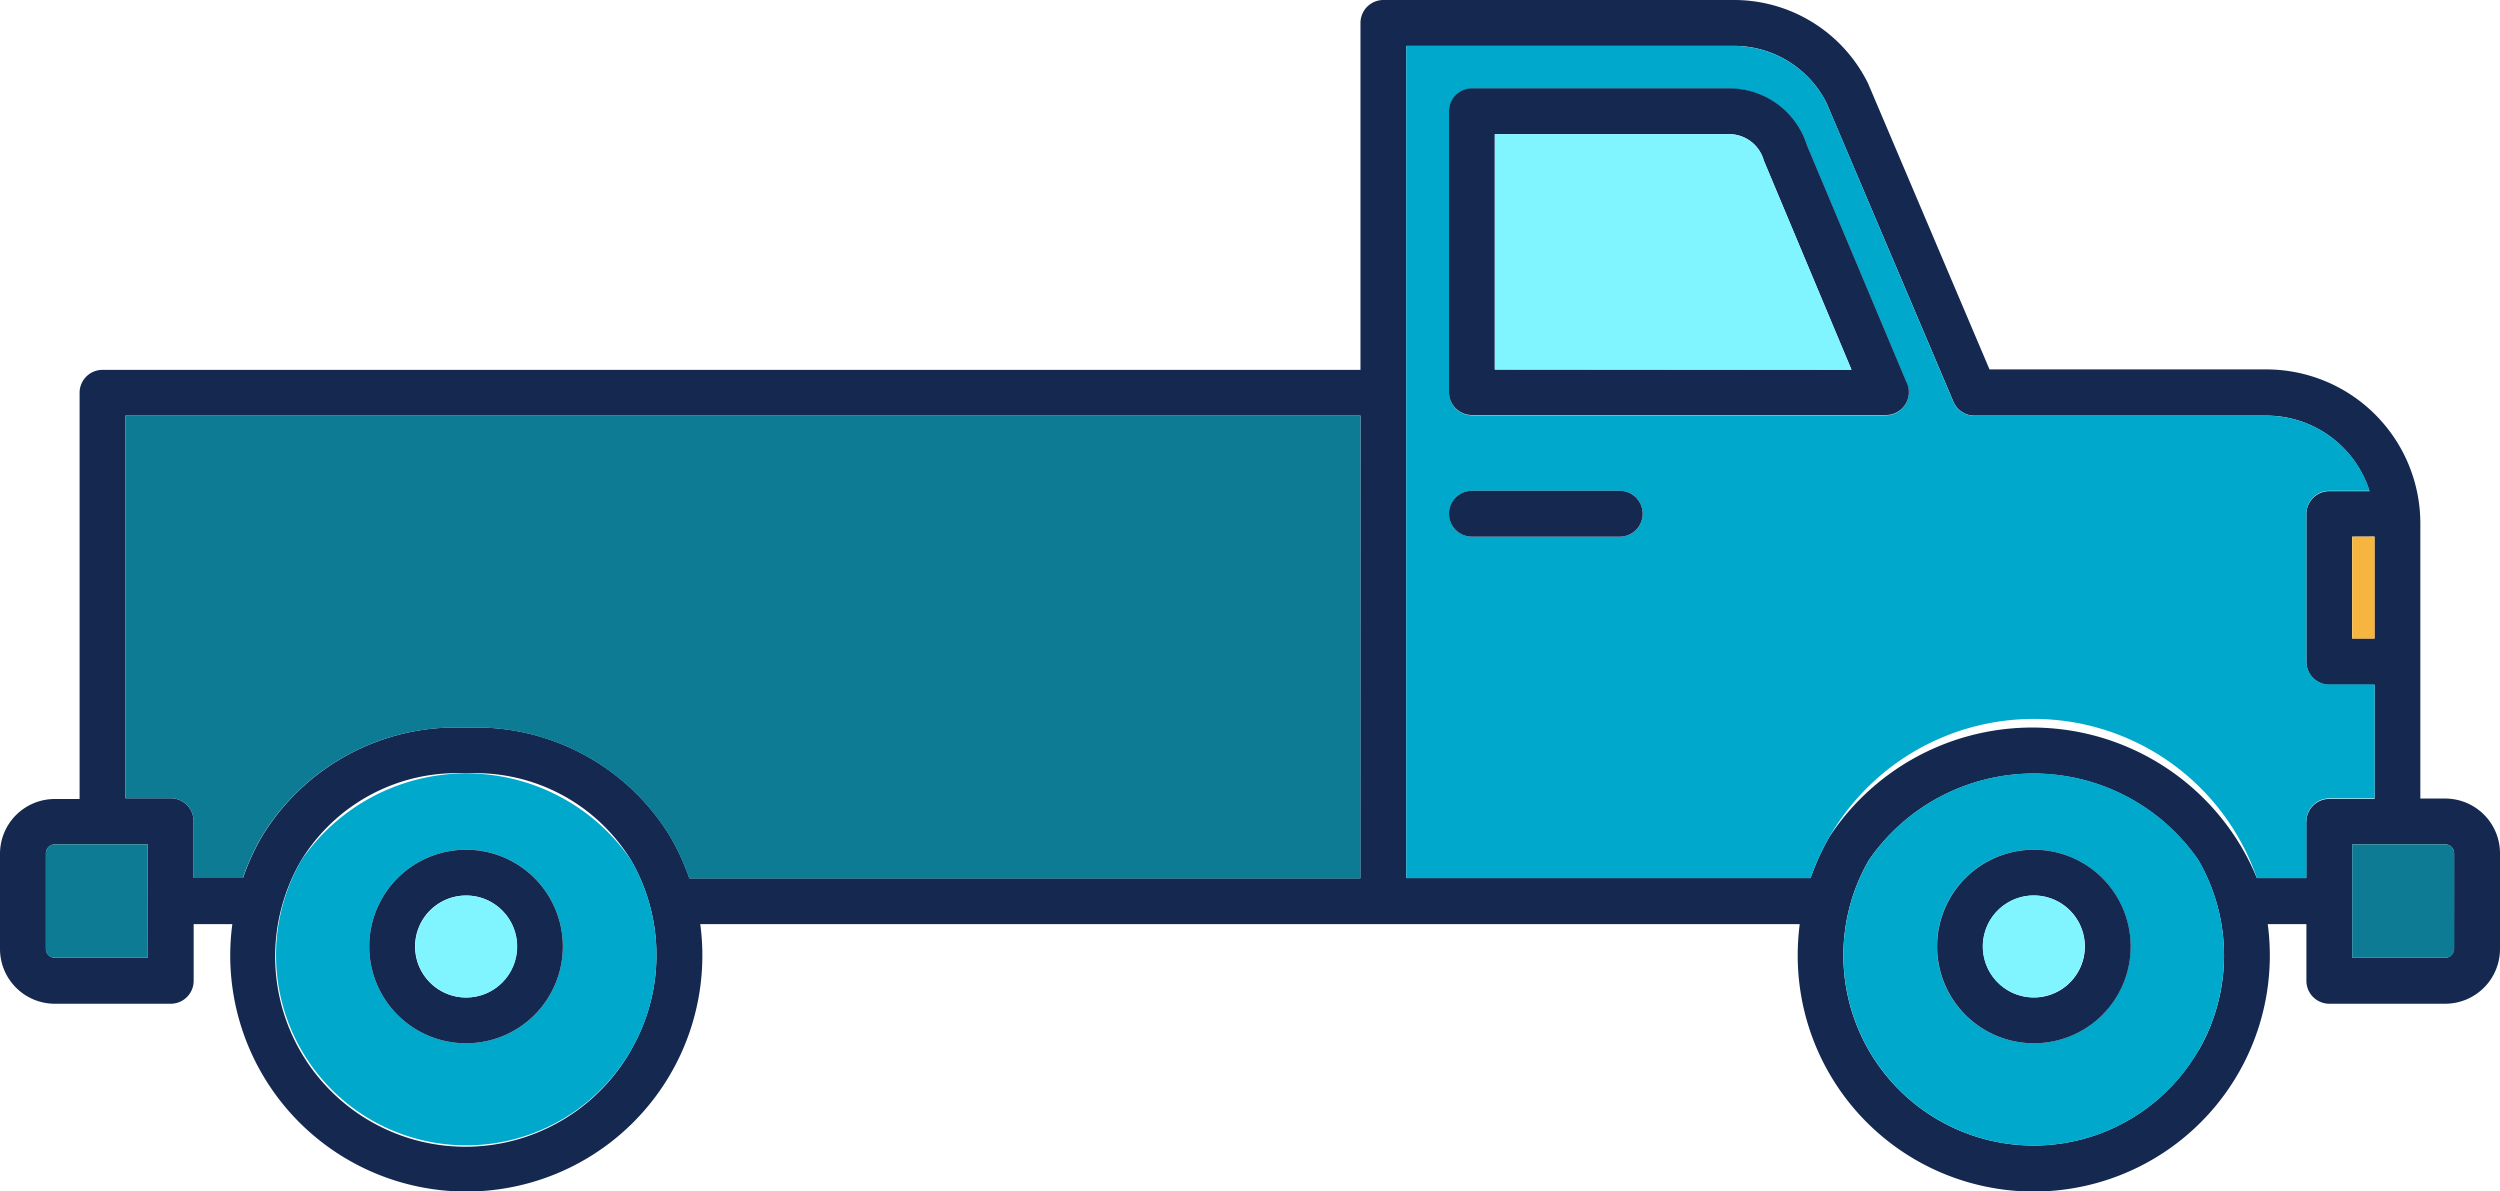 <svg xmlns="http://www.w3.org/2000/svg" width="73" height="34.789" viewBox="0 0 73 34.789">
  <g id="Group_1094" data-name="Group 1094" transform="translate(-9 -121.5)">
    <path id="Path_780" data-name="Path 780" d="M80.4,144.818h-.726v-8.04a4.5,4.5,0,0,0-4.491-4.491H67.094l-3.535-8.324-.017-.038a4.363,4.363,0,0,0-3.923-2.425H49.395a.669.669,0,0,0-.669.669V132.3H11.993a.669.669,0,0,0-.669.669v11.862H10.6a1.6,1.6,0,0,0-1.6,1.59v2.788a1.6,1.6,0,0,0,1.6,1.6h3.386a.669.669,0,0,0,.669-.669v-1.655h1.129a6.893,6.893,0,1,0,13.664,0H61.552a7.192,7.192,0,0,0-.059.908,6.893,6.893,0,1,0,13.725-.908h1.129v1.655a.669.669,0,0,0,.669.669H80.4a1.6,1.6,0,0,0,1.6-1.6v-2.788A1.6,1.6,0,0,0,80.4,144.818Zm-67.087,4.648H10.6a.26.26,0,0,1-.26-.26v-2.788a.26.26,0,0,1,.26-.262h2.717Zm14.109,2.706a5.556,5.556,0,1,1-9.62-5.561,5.323,5.323,0,0,1,4.81-2.528,5.329,5.329,0,0,1,4.812,2.528,5.555,5.555,0,0,1,0,5.555Zm21.3-5.024H29.13a6.855,6.855,0,0,0-.547-1.2,6.631,6.631,0,0,0-5.97-3.2,6.629,6.629,0,0,0-5.97,3.189,6.88,6.88,0,0,0-.547,1.2H14.653v-1.659a.669.669,0,0,0-.669-.669H12.661V133.635H48.726Zm24.47,5.024a5.555,5.555,0,1,1-9.622-5.555,5.842,5.842,0,0,1,9.622,0A5.542,5.542,0,0,1,73.2,152.171Zm3.151-6.688v1.655H74.9a7.091,7.091,0,0,0-12.483-1.2,7.015,7.015,0,0,0-.547,1.2H50.063v-24.3h9.555a3.031,3.031,0,0,1,2.717,1.668l3.7,8.712a.671.671,0,0,0,.615.417h8.531a3.159,3.159,0,0,1,3.008,2.207H77.016a.669.669,0,0,0-.669.669v4.315a.669.669,0,0,0,.669.669h1.322v3.333H77.016a.669.669,0,0,0-.669.656Zm1.991-8.317v2.977h-.654V137.17Zm2.324,12.039a.26.26,0,0,1-.26.26H77.685v-3.31H80.4a.26.26,0,0,1,.26.262Z" fill="#142850"/>
    <rect id="Rectangle_169" data-name="Rectangle 169" width="0.654" height="2.977" transform="translate(77.685 137.17)" fill="#f6b53f"/>
    <path id="Path_781" data-name="Path 781" d="M371.4,250.782v2.788a.26.26,0,0,1-.26.26H368.42v-3.31h2.717a.26.26,0,0,1,.26.262Z" transform="translate(-290.735 -104.364)" fill="#0c7b93"/>
    <path id="Path_782" data-name="Path 782" d="M301.042,242.2a5.841,5.841,0,0,0-9.622,0,5.557,5.557,0,1,0,9.622,0Zm-4.81,5.351a2.826,2.826,0,1,1,2.826-2.826,2.826,2.826,0,0,1-2.826,2.826Z" transform="translate(-227.846 -95.588)" fill="#00a8cc"/>
    <path id="Path_783" data-name="Path 783" d="M18.977,250.52v3.31H16.26a.26.26,0,0,1-.26-.26v-2.788a.26.26,0,0,1,.26-.262Z" transform="translate(-5.662 -104.364)" fill="#0c7b93"/>
    <path id="Path_784" data-name="Path 784" d="M61.54,242.2a5.841,5.841,0,0,0-9.622,0,5.555,5.555,0,1,0,9.622,0Zm-4.812,5.351a2.826,2.826,0,1,1,2.821-2.823,2.826,2.826,0,0,1-2.821,2.823Z" transform="translate(-34.114 -95.588)" fill="#00a8cc"/>
    <path id="Path_785" data-name="Path 785" d="M64.224,185v13.516h-19.6a6.854,6.854,0,0,0-.547-1.2,6.631,6.631,0,0,0-5.97-3.2,6.626,6.626,0,0,0-5.97,3.186,6.88,6.88,0,0,0-.547,1.2H30.151v-1.659a.669.669,0,0,0-.669-.669H28.16V185Z" transform="translate(-15.499 -51.365)" fill="#0c7b93"/>
    <path id="Path_786" data-name="Path 786" d="M250.833,147.147a.669.669,0,0,1-.669-.669v-4.315a.669.669,0,0,1,.669-.669h1.177A3.159,3.159,0,0,0,249,139.3h-8.531a.671.671,0,0,1-.615-.407l-3.7-8.722a3.031,3.031,0,0,0-2.717-1.668H223.88v24.3h11.806a7.016,7.016,0,0,1,.547-1.2,6.891,6.891,0,0,1,12.485,1.2h1.447v-1.659a.669.669,0,0,1,.669-.669h1.322v-3.329Zm-20.721-4.315H225.8a.669.669,0,1,1,0-1.338h4.315a.669.669,0,1,1,0,1.338Zm8.332-3.843a.671.671,0,0,1-.556.3H225.8a.669.669,0,0,1-.669-.669v-8.2a.667.667,0,0,1,.669-.669H233.3a2.377,2.377,0,0,1,2.278,1.657l2.922,6.956A.665.665,0,0,1,238.444,138.989Z" transform="translate(-173.817 -5.662)" fill="#00a8cc"/>
    <path id="Path_787" data-name="Path 787" d="M68.252,251.34a2.826,2.826,0,1,0,2.821,2.826A2.826,2.826,0,0,0,68.252,251.34Zm0,4.315a1.489,1.489,0,1,1,1.483-1.489A1.489,1.489,0,0,1,68.252,255.655Z" transform="translate(-45.638 -105.028)" fill="#142850"/>
    <circle id="Ellipse_64" data-name="Ellipse 64" cx="1.489" cy="1.489" r="1.489" transform="translate(20.509 149.139) rotate(-45)" fill="#81f5ff"/>
    <path id="Path_788" data-name="Path 788" d="M307.8,251.34a2.826,2.826,0,1,0,2.826,2.826A2.826,2.826,0,0,0,307.8,251.34Zm0,4.315a1.489,1.489,0,1,1,1.489-1.489A1.489,1.489,0,0,1,307.8,255.655Z" transform="translate(-239.41 -105.028)" fill="#142850"/>
    <circle id="Ellipse_65" data-name="Ellipse 65" cx="1.489" cy="1.489" r="1.489" transform="translate(66.593 150.242) rotate(-76.72)" fill="#81f5ff"/>
    <path id="Path_789" data-name="Path 789" d="M243.785,143.618l-2.922-6.956A2.377,2.377,0,0,0,238.585,135h-7.506a.667.667,0,0,0-.669.669v8.2a.669.669,0,0,0,.669.669H243.17a.667.667,0,0,0,.615-.927Zm-12.039-.411v-6.87h6.838a1.053,1.053,0,0,1,1.011.747.419.419,0,0,0,.023.063l2.545,6.069Z" transform="translate(-179.099 -10.92)" fill="#142850"/>
    <path id="Path_790" data-name="Path 790" d="M247.825,148.88H237.41V142h6.838a1.053,1.053,0,0,1,1.011.747.419.419,0,0,0,.023.063Z" transform="translate(-184.761 -16.583)" fill="#81f5ff"/>
    <path id="Path_791" data-name="Path 791" d="M236.065,197.169a.669.669,0,0,1-.669.669h-4.317a.669.669,0,1,1,0-1.338h4.315a.669.669,0,0,1,.671.669Z" transform="translate(-179.099 -60.668)" fill="#142850"/>
  </g>
</svg>
